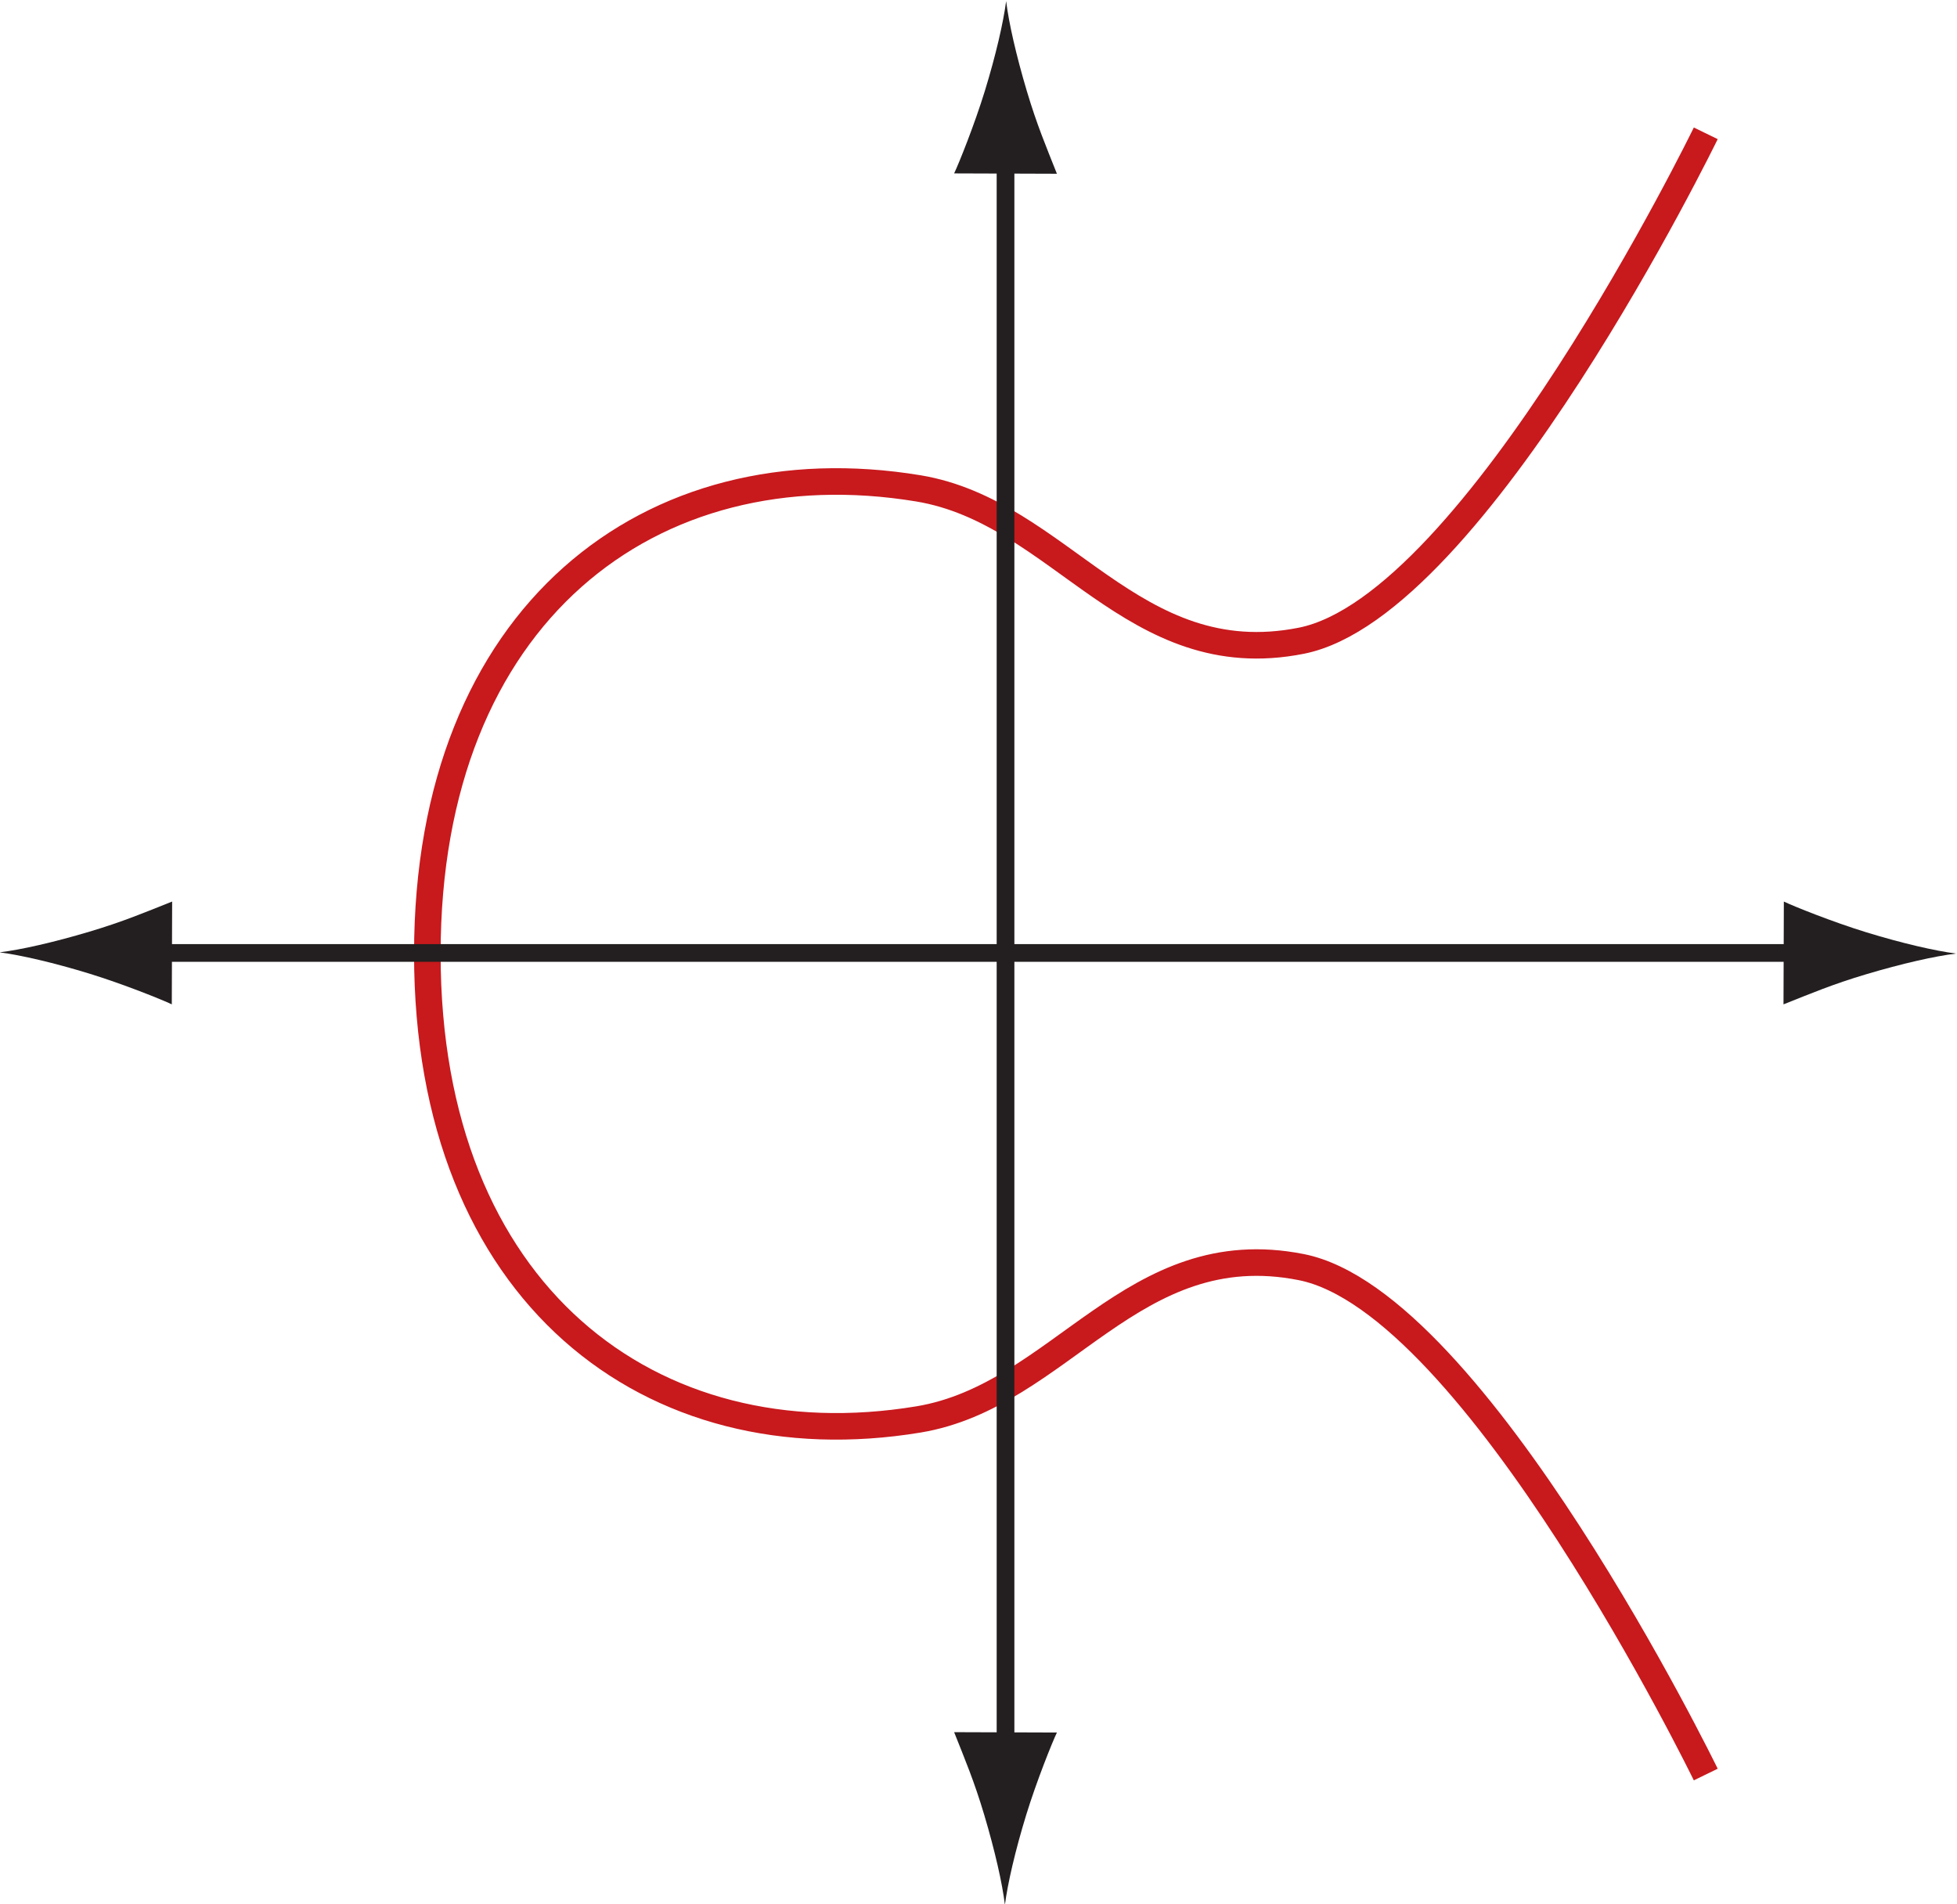 <?xml version="1.0" encoding="UTF-8" standalone="no"?>
<svg
   xmlns:dc="http://purl.org/dc/elements/1.1/"
   xmlns:cc="http://creativecommons.org/ns#"
   xmlns:rdf="http://www.w3.org/1999/02/22-rdf-syntax-ns#"
   xmlns:svg="http://www.w3.org/2000/svg"
   xmlns="http://www.w3.org/2000/svg"
   xmlns:sodipodi="http://sodipodi.sourceforge.net/DTD/sodipodi-0.dtd"
   xmlns:inkscape="http://www.inkscape.org/namespaces/inkscape"
   version="1.1"
   id="svg2"
   xml:space="preserve"
   width="294.646"
   height="286.65"
   viewBox="0 0 294.646 286.65"
   sodipodi:docname="u04-21.ai"><defs
     id="defs6"><clipPath
       clipPathUnits="userSpaceOnUse"
       id="clipPath18"><path
         d="M 195,288.04 H 415.999 V 504 H 195 Z"
         id="path16" /></clipPath><clipPath
       clipPathUnits="userSpaceOnUse"
       id="clipPath34"><path
         d="M 0,792 H 612 V 0 H 0 Z"
         id="path32" /></clipPath></defs><sodipodi:namedview
     pagecolor="#ffffff"
     bordercolor="#666666"
     borderopacity="1"
     objecttolerance="10"
     gridtolerance="10"
     guidetolerance="10"
     inkscape:pageopacity="0"
     inkscape:pageshadow="2"
     inkscape:window-width="640"
     inkscape:window-height="480"
     id="namedview4" /><g
     id="g10"
     inkscape:groupmode="layer"
     inkscape:label="u04-21"
     transform="matrix(1.333,0,0,-1.333,-260,671.985)"><g
       id="g12"><g
         id="g14"
         clip-path="url(#clipPath18)"><g
           id="g20"
           transform="translate(387.711,489.059)"><path
             d="m 0,0 c 0,0 -25.992,-53.394 -45.676,-57.304 -19.097,-3.793 -27.164,14.546 -43.262,17.207 -30.214,4.988 -55.457,-14.203 -55.457,-52.578 0,-38.375 25.243,-57.567 55.457,-52.575 16.098,2.657 24.165,21 43.262,17.203 C -25.992,-131.957 0,-185.351 0,-185.351"
             style="fill:none;stroke:#c8191d;stroke-width:3;stroke-linecap:butt;stroke-linejoin:miter;stroke-miterlimit:10;stroke-dasharray:none;stroke-opacity:1"
             id="path22" /></g></g></g><g
       id="g24"
       transform="translate(308.621,487.009)"><path
         d="M 0,0 V -181.875"
         style="fill:none;stroke:#231f20;stroke-width:2;stroke-linecap:butt;stroke-linejoin:miter;stroke-miterlimit:4;stroke-dasharray:none;stroke-opacity:1"
         id="path26" /></g><g
       id="g28"><g
         id="g30"
         clip-path="url(#clipPath34)"><g
           id="g36"
           transform="translate(311.027,493.833)"><path
             d="m 0,0 c 1.133,-3.805 2.188,-6.285 3.398,-9.34 l -11.609,0.039 c 0.523,1.086 2.305,5.52 3.469,9.309 1.25,4.07 2.094,7.758 2.406,10.148 C -2.047,7.758 -1.211,4.062 0,0"
             style="fill:#231f20;fill-opacity:1;fill-rule:nonzero;stroke:none"
             id="path38" /></g><g
           id="g40"
           transform="translate(306.215,299.157)"><path
             d="M 0,0 C -1.133,3.805 -2.188,6.281 -3.399,9.336 L 8.211,9.297 C 7.688,8.211 5.906,3.781 4.742,-0.008 3.492,-4.078 2.648,-7.766 2.336,-10.156 2.047,-7.758 1.211,-4.063 0,0"
             style="fill:#231f20;fill-opacity:1;fill-rule:nonzero;stroke:none"
             id="path42" /></g><g
           id="g44"
           transform="translate(211.977,396.493)"><path
             d="M 0,0 H 187.875"
             style="fill:none;stroke:#231f20;stroke-width:2;stroke-linecap:butt;stroke-linejoin:miter;stroke-miterlimit:4;stroke-dasharray:none;stroke-opacity:1"
             id="path46" /></g><g
           id="g48"
           transform="translate(205.156,398.899)"><path
             d="M 0,0 C 3.805,1.133 6.282,2.188 9.336,3.399 L 9.297,-8.21 c -1.086,0.523 -5.515,2.304 -9.305,3.468 -4.07,1.25 -7.757,2.094 -10.148,2.406 C -7.758,-2.047 -4.062,-1.211 0,0"
             style="fill:#231f20;fill-opacity:1;fill-rule:nonzero;stroke:none"
             id="path50" /></g><g
           id="g52"
           transform="translate(405.828,394.087)"><path
             d="M 0,0 C -3.805,-1.133 -6.281,-2.188 -9.336,-3.398 L -9.297,8.211 C -8.211,7.687 -3.781,5.906 0.008,4.742 4.078,3.492 7.766,2.648 10.156,2.336 7.758,2.047 4.063,1.211 0,0"
             style="fill:#231f20;fill-opacity:1;fill-rule:nonzero;stroke:none"
             id="path54" /></g></g></g></g></svg>

